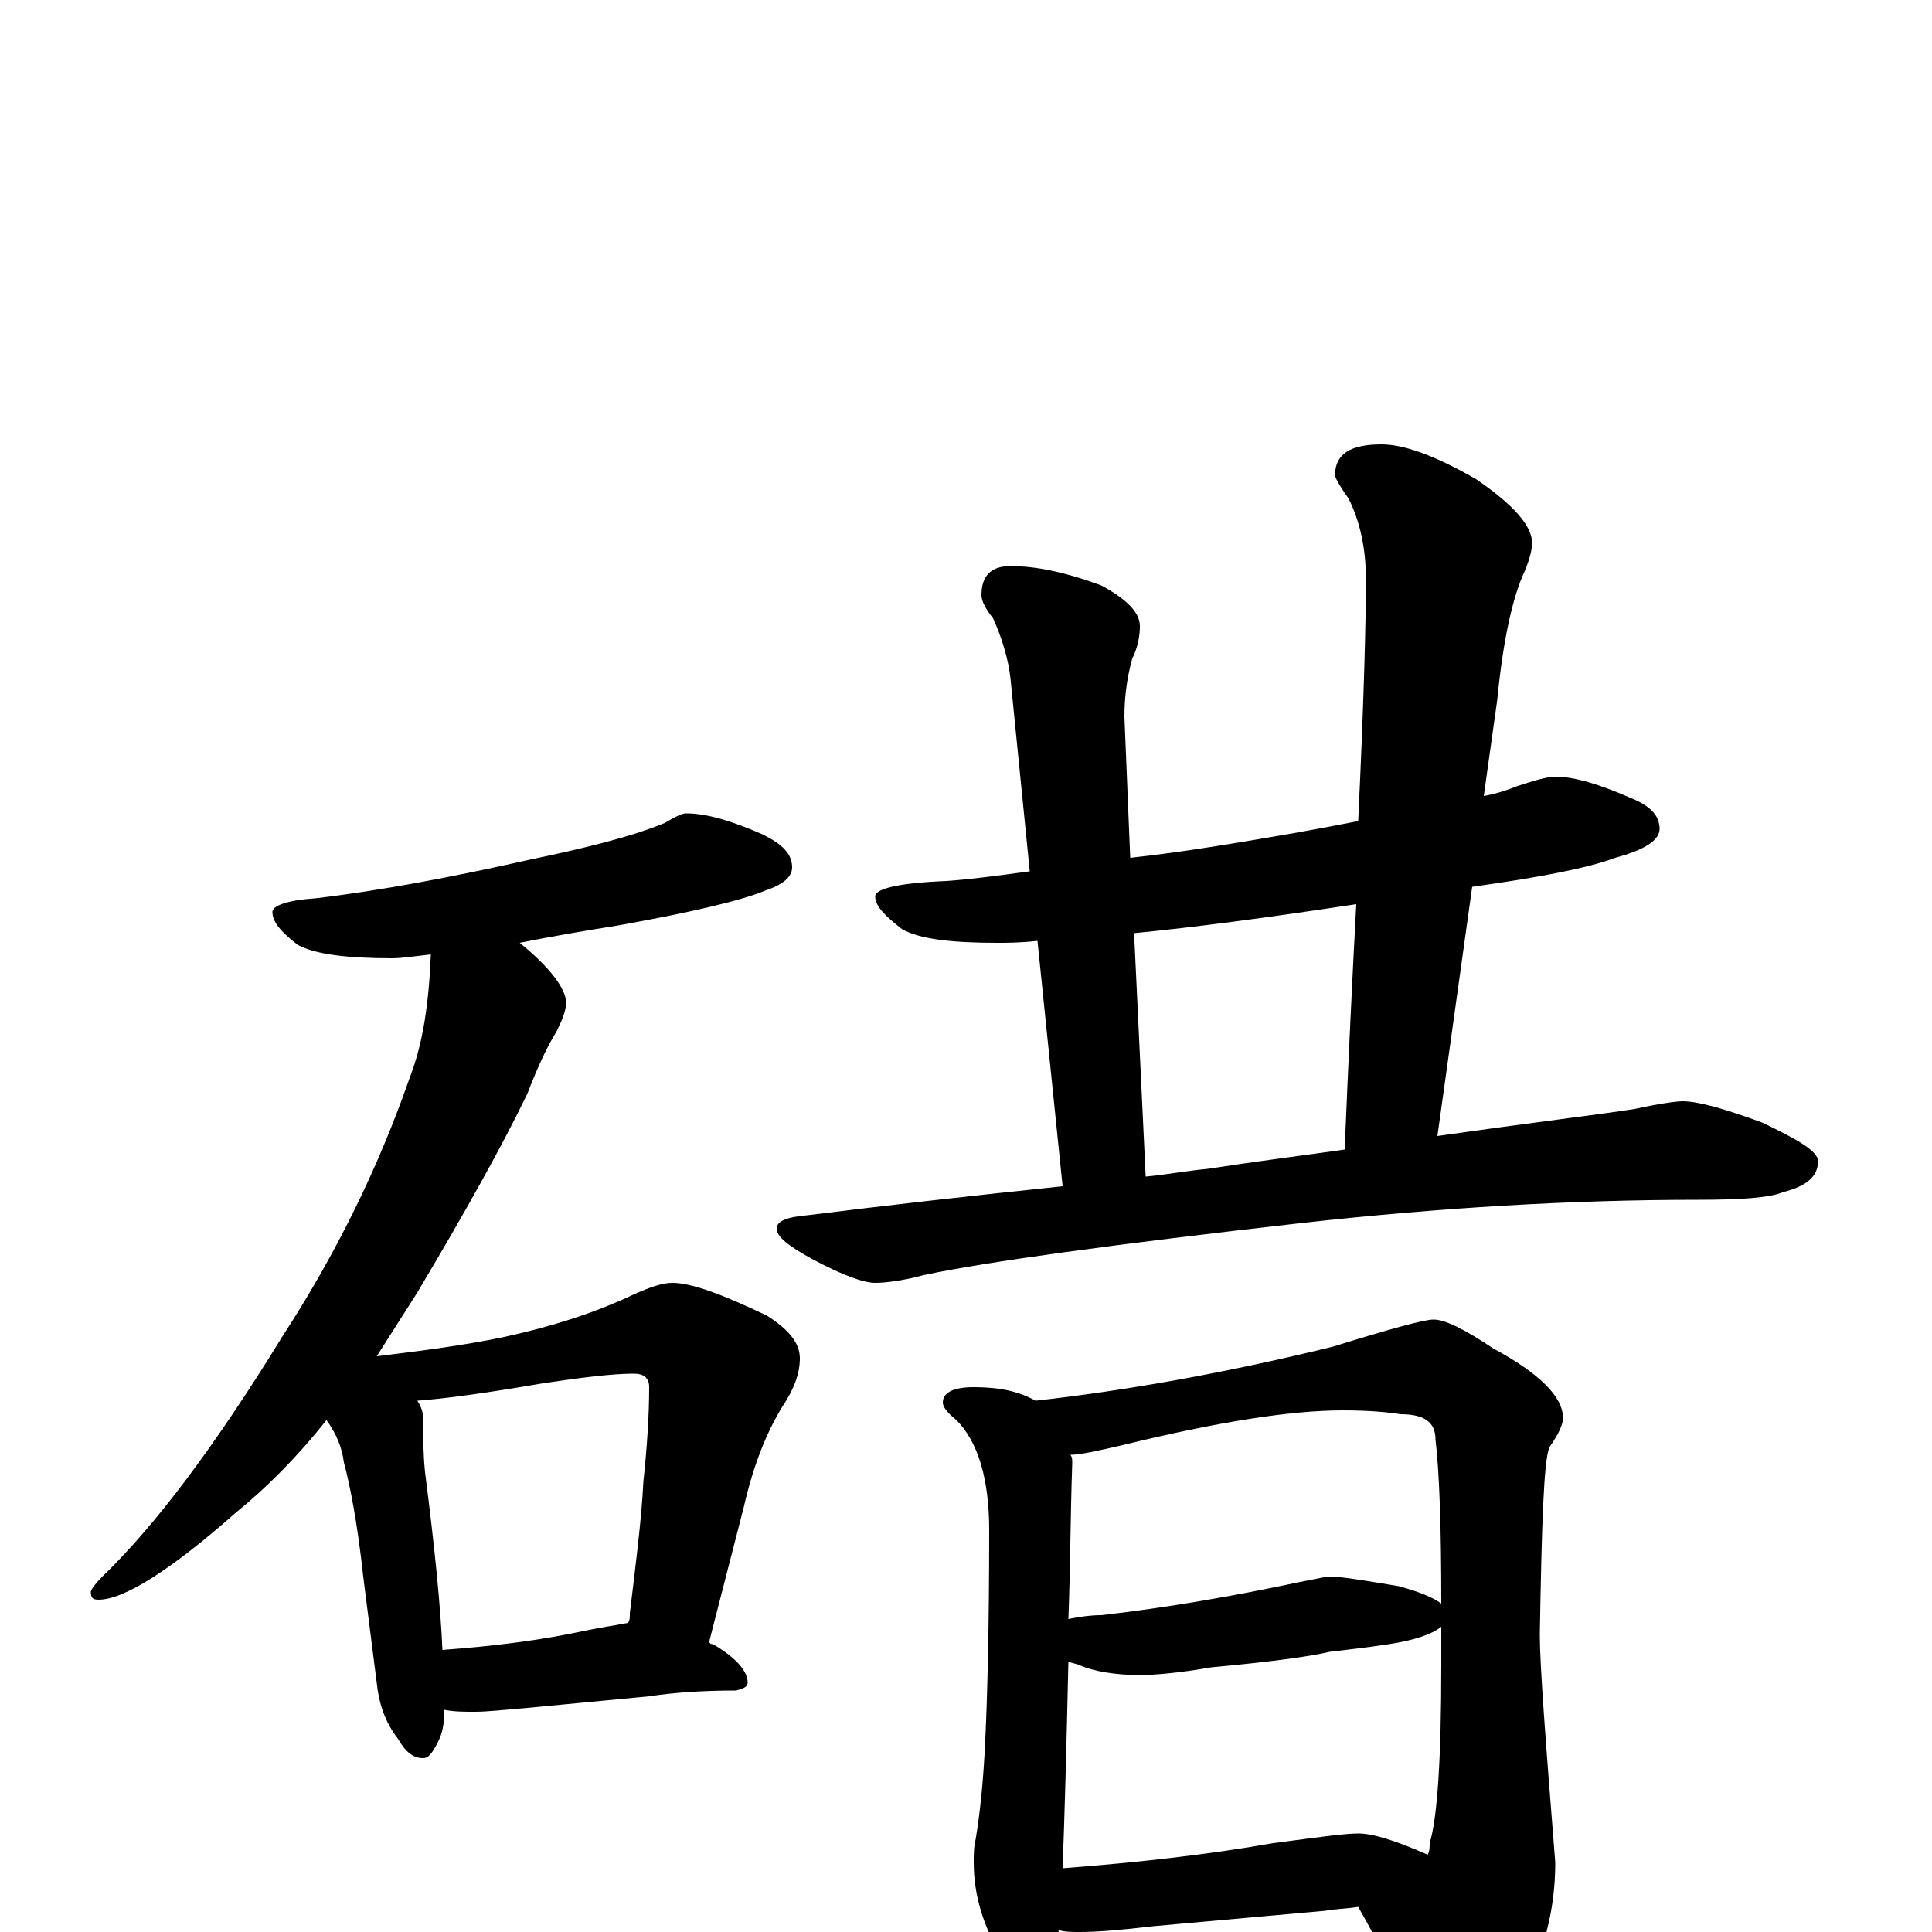 <?xml version="1.0" encoding="utf-8" ?>
<!DOCTYPE svg PUBLIC "-//W3C//DTD SVG 1.1//EN" "http://www.w3.org/Graphics/SVG/1.1/DTD/svg11.dtd">
<svg version="1.1" id="Layer_1" xmlns="http://www.w3.org/2000/svg" xmlns:xlink="http://www.w3.org/1999/xlink" x="0px" y="145px" width="1000px" height="1000px" viewBox="0 0 1000 1000" enable-background="new 0 0 1000 1000" xml:space="preserve">
<g id="Layer_1">
<path id="glyph" transform="matrix(1 0 0 -1 0 1000)" d="M355,579C366,579 379,575 395,568C405,563 410,558 410,551C410,546 405,542 396,539C384,534 359,528 320,521C301,518 284,515 269,512C285,499 293,488 293,481C293,477 291,472 288,466C283,458 278,447 273,434C260,407 241,373 216,331C209,320 202,309 195,298C220,301 242,304 261,308C284,313 307,320 328,330C337,334 343,336 348,336C358,336 374,330 397,319C408,312 414,305 414,297C414,289 411,281 405,272C397,259 390,242 385,220l-18,-70C368,149 368,149 369,149C381,142 387,135 387,129C387,127 385,126 381,125C364,125 349,124 336,122l-63,-6C261,115 252,114 246,114C240,114 235,114 230,115C230,108 229,103 227,99C224,93 222,90 219,90C214,90 210,93 206,100C199,109 196,119 195,129l-7,55C185,212 181,232 178,243C177,251 174,258 169,265C154,246 138,230 122,217C88,187 64,172 51,172C48,172 47,173 47,176C47,177 49,180 53,184C80,210 111,251 146,308C174,351 196,396 212,442C219,460 222,481 223,506C214,505 208,504 203,504C180,504 163,506 154,511C145,518 141,523 141,528C141,531 148,534 163,535C197,539 234,546 274,555C303,561 327,567 344,574C349,577 353,579 355,579M229,146C256,148 280,151 303,156C313,158 320,159 325,160C326,161 326,163 326,165C329,190 332,213 333,233C335,252 336,268 336,282C336,287 333,289 328,289C317,289 301,287 281,284C252,279 230,276 216,275C218,272 219,269 219,266C219,257 219,248 220,238C225,199 228,169 229,146M805,598C815,598 828,594 844,587C854,583 859,578 859,571C859,565 851,560 836,556C823,551 798,546 762,541l-18,-129C793,419 827,423 846,426C860,429 868,430 871,430C879,430 893,426 912,419C931,410 941,404 941,399C941,391 935,386 923,383C916,380 901,379 879,379C814,379 746,375 674,367C577,356 511,347 478,340C467,337 458,336 453,336C447,336 436,340 421,348C408,355 402,360 402,364C402,368 407,370 418,371C458,376 502,381 550,386l-13,127C528,512 521,512 516,512C492,512 476,514 467,519C458,526 453,531 453,536C453,540 465,543 490,544C504,545 518,547 533,549l-10,100C522,658 519,669 514,680C510,685 508,689 508,692C508,702 513,707 523,707C536,707 551,704 570,697C583,690 590,683 590,676C590,671 589,665 586,659C583,648 582,638 582,629l3,-73C613,559 642,564 671,569C682,571 693,573 703,575C706,638 707,679 707,700C707,716 704,730 698,742C693,749 691,753 691,754C691,765 699,770 715,770C727,770 743,764 764,752C783,739 793,728 793,719C793,716 792,711 789,704C783,691 778,669 775,638l-7,-50C774,589 780,591 785,593C794,596 801,598 805,598M593,391C604,392 614,394 625,395C651,399 675,402 696,405C698,453 700,495 702,532C656,525 618,520 587,517M504,282C517,282 527,280 536,275C581,280 633,289 690,303C719,312 737,317 742,317C748,317 758,312 773,302C797,289 809,277 809,266C809,263 807,258 802,251C799,244 798,211 797,154C797,138 800,99 805,36C805,11 799,-12 786,-35C772,-53 760,-62 750,-62C743,-62 737,-56 732,-43C721,-20 711,-1 703,13C697,12 691,12 686,11l-89,-8C580,1 568,0 559,0C555,0 551,0 548,1C547,-6 547,-11 547,-14C545,-25 542,-31 539,-31C532,-31 525,-25 518,-12C509,3 504,19 504,36C504,40 504,44 505,48C507,60 509,77 510,100C511,121 512,157 512,208C512,235 506,254 495,265C490,269 488,272 488,274C488,279 493,282 504,282M550,33C589,36 625,40 659,46C682,49 696,51 703,51C711,51 723,47 739,40C740,42 740,44 740,46C744,59 746,90 746,138C746,145 746,152 746,158C741,154 732,151 719,149C706,147 696,146 688,145C680,143 660,140 627,137C610,134 597,133 590,133C577,133 566,135 559,138C557,139 555,139 553,140C552,95 551,59 550,33M553,162C558,163 564,164 570,164C605,168 639,174 672,181C682,183 687,184 688,184C694,184 706,182 724,179C735,176 742,173 746,170C746,210 745,238 743,255C743,264 737,268 725,268C719,269 709,270 695,270C668,270 630,264 581,252C568,249 559,247 554,247C555,246 555,244 555,243C554,214 554,187 553,162z"/>
</g>
</svg>
